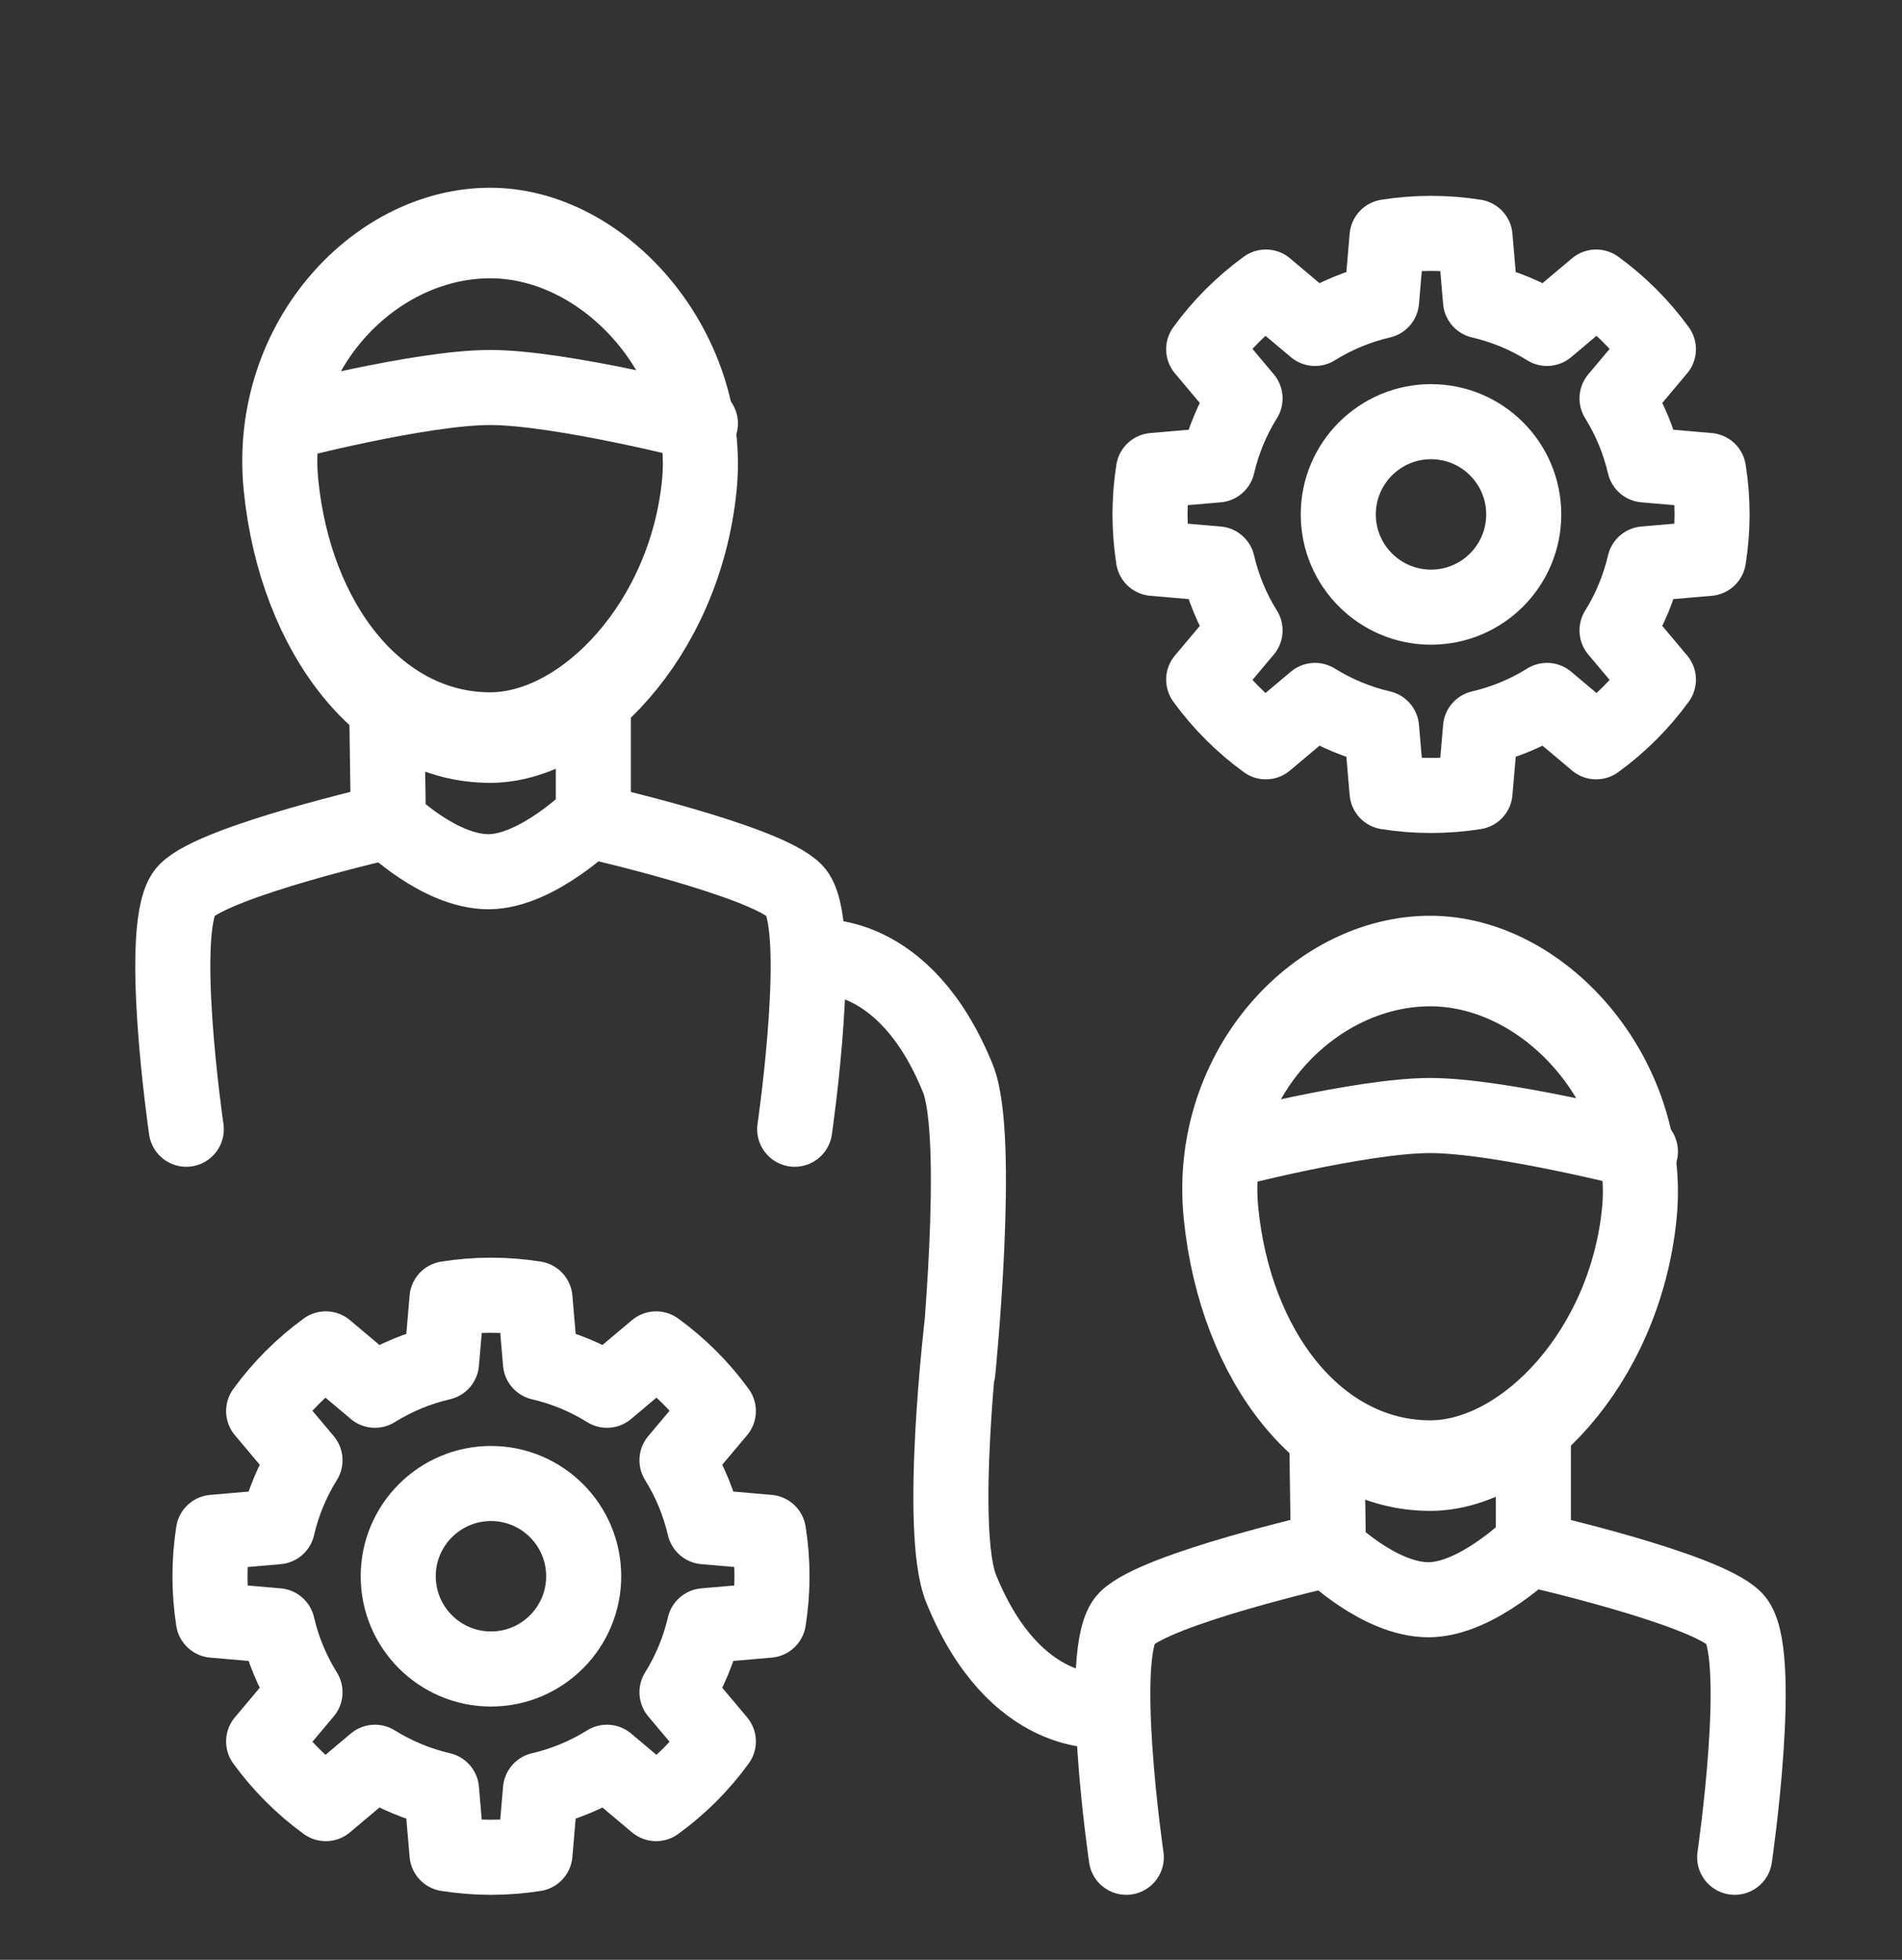 <?xml version="1.0" encoding="UTF-8" standalone="no"?>
<!DOCTYPE svg PUBLIC "-//W3C//DTD SVG 1.1//EN" "http://www.w3.org/Graphics/SVG/1.1/DTD/svg11.dtd">
<svg width="100%" height="100%" viewBox="0 0 264 272" version="1.1" xmlns="http://www.w3.org/2000/svg" xmlns:xlink="http://www.w3.org/1999/xlink" xml:space="preserve" xmlns:serif="http://www.serif.com/" style="fill-rule:evenodd;clip-rule:evenodd;stroke-linecap:round;stroke-linejoin:round;">
    <rect x="0" y="0" width="264" height="272" fill="#333333" stroke="none"/>
    <g transform="matrix(1,0,0,1,-3009.91,-5.68434e-14)">
        <g id="Ebene-1" serif:id="Ebene 1">
        </g>
        <g id="Ebene-11" serif:id="Ebene 1">
        </g>
        <g id="Artboard13" transform="matrix(1,0,0,1,912.566,320.03)">
            <rect x="2097.34" y="-320.03" width="263.909" height="271.536" style="fill:none;"/>
            <g transform="matrix(1,0,0,1.206,-912.566,-357.2)">
                <path d="M3208.42,141.419C3224.44,141.419 3239.25,155.468 3237.45,170.452C3235.45,187.097 3220.95,199.485 3208.42,199.485C3193.14,199.485 3181.38,186.89 3179.39,170.452C3177.45,154.509 3192.39,141.419 3208.42,141.419Z" style="fill:none;stroke:white;stroke-width:10.42px;"/>
            </g>
            <g transform="matrix(1.073,0,0,1.073,-1146.66,-325.239)">
                <path d="M3214.11,35.49L3214.82,43.772C3217.86,44.477 3220.77,45.681 3223.42,47.335L3229.78,41.984C3232.87,44.227 3235.59,46.94 3237.83,50.027L3232.48,56.389C3234.13,59.04 3235.33,61.947 3236.04,64.991L3244.32,65.707C3244.92,69.474 3244.92,73.312 3244.32,77.08L3236.04,77.795C3235.33,80.84 3234.13,83.746 3232.48,86.397L3237.83,92.76C3235.59,95.846 3232.87,98.56 3229.78,100.802L3223.42,95.452C3220.77,97.105 3217.86,98.309 3214.82,99.015L3214.11,107.297C3210.34,107.893 3206.5,107.893 3202.73,107.297L3202.02,99.015C3198.97,98.309 3196.07,97.105 3193.41,95.452L3187.05,100.802C3183.97,98.56 3181.25,95.846 3179.01,92.76L3184.36,86.397C3182.71,83.746 3181.5,80.84 3180.8,77.795L3172.51,77.08C3171.92,73.312 3171.92,69.474 3172.51,65.707L3180.8,64.991C3181.5,61.947 3182.71,59.04 3184.36,56.389L3179.01,50.027C3181.25,46.94 3183.97,44.227 3187.05,41.984L3193.41,47.335C3196.07,45.681 3198.97,44.477 3202.02,43.772L3202.73,35.49C3206.5,34.893 3210.34,34.893 3214.11,35.49ZM3208.42,59.397C3215.04,59.397 3220.41,64.772 3220.41,71.393C3220.41,78.014 3215.04,83.389 3208.42,83.389C3201.8,83.389 3196.42,78.014 3196.42,71.393C3196.42,64.772 3201.8,59.397 3208.42,59.397Z" style="fill:none;stroke:white;stroke-width:9.71px;"/>
            </g>
            <g transform="matrix(1.073,0,0,1.073,-1277.14,-177.869)">
                <path d="M3214.11,35.49L3214.82,43.772C3217.86,44.477 3220.77,45.681 3223.42,47.335L3229.78,41.984C3232.87,44.227 3235.59,46.94 3237.83,50.027L3232.48,56.389C3234.13,59.04 3235.33,61.947 3236.04,64.991L3244.32,65.707C3244.92,69.474 3244.92,73.312 3244.32,77.08L3236.04,77.795C3235.33,80.84 3234.13,83.746 3232.48,86.397L3237.83,92.76C3235.59,95.846 3232.87,98.56 3229.78,100.802L3223.42,95.452C3220.77,97.105 3217.86,98.309 3214.82,99.015L3214.11,107.297C3210.34,107.893 3206.5,107.893 3202.73,107.297L3202.02,99.015C3198.97,98.309 3196.07,97.105 3193.41,95.452L3187.05,100.802C3183.97,98.56 3181.25,95.846 3179.01,92.76L3184.36,86.397C3182.71,83.746 3181.5,80.84 3180.8,77.795L3172.51,77.08C3171.92,73.312 3171.92,69.474 3172.51,65.707L3180.8,64.991C3181.5,61.947 3182.71,59.04 3184.36,56.389L3179.01,50.027C3181.25,46.94 3183.97,44.227 3187.05,41.984L3193.41,47.335C3196.07,45.681 3198.97,44.477 3202.02,43.772L3202.73,35.49C3206.5,34.893 3210.34,34.893 3214.11,35.49ZM3208.42,59.397C3215.04,59.397 3220.41,64.772 3220.41,71.393C3220.41,78.014 3215.04,83.389 3208.42,83.389C3201.8,83.389 3196.42,78.014 3196.42,71.393C3196.42,64.772 3201.8,59.397 3208.42,59.397Z" style="fill:none;stroke:white;stroke-width:9.71px;"/>
            </g>
            <g transform="matrix(1,0,0,1,-912.566,-320.03)">
                <path d="M3179.64,159.814C3179.64,159.814 3198.75,154.822 3208.41,154.822C3218.07,154.822 3237.6,159.814 3237.6,159.814" style="fill:none;stroke:white;stroke-width:10.42px;"/>
            </g>
            <g transform="matrix(1,0,0,1,-913.002,-319.781)">
                <path d="M3194.5,198.775L3194.73,214.789C3194.73,214.789 3201.8,221.778 3208.62,221.778C3215.44,221.778 3223.18,214.04 3223.18,214.04L3223.18,196.971" style="fill:none;stroke:white;stroke-width:10.42px;"/>
            </g>
            <g transform="matrix(1,0,0,1,-912.566,-320.03)">
                <path d="M3194.29,215.038C3194.29,215.038 3170.45,220.454 3166.24,224.666C3162.03,228.879 3166.24,257.767 3166.24,257.767" style="fill:none;stroke:white;stroke-width:10.42px;"/>
            </g>
            <g transform="matrix(-1,0,0,1,5504.36,-320.03)">
                <path d="M3194.29,215.038C3194.29,215.038 3170.45,220.454 3166.24,224.666C3162.03,228.879 3166.24,257.767 3166.24,257.767" style="fill:none;stroke:white;stroke-width:10.42px;"/>
            </g>
            <g transform="matrix(1,0,0,1.206,-1043.04,-458.241)">
                <path d="M3208.42,141.419C3224.44,141.419 3239.25,155.468 3237.45,170.452C3235.45,187.097 3220.95,199.485 3208.42,199.485C3193.14,199.485 3181.38,186.89 3179.39,170.452C3177.45,154.509 3192.39,141.419 3208.42,141.419Z" style="fill:none;stroke:white;stroke-width:10.42px;"/>
            </g>
            <g transform="matrix(1,0,0,1,-1043.04,-421.072)">
                <path d="M3179.64,159.814C3179.64,159.814 3198.75,154.822 3208.41,154.822C3218.07,154.822 3237.6,159.814 3237.6,159.814" style="fill:none;stroke:white;stroke-width:10.42px;"/>
            </g>
            <g transform="matrix(1,0,0,1,-1043.48,-420.822)">
                <path d="M3194.5,198.775L3194.73,214.789C3194.73,214.789 3201.8,221.778 3208.62,221.778C3215.44,221.778 3223.18,214.04 3223.18,214.04L3223.18,196.971" style="fill:none;stroke:white;stroke-width:10.42px;"/>
            </g>
            <g transform="matrix(1,0,0,1,-1043.04,-421.072)">
                <path d="M3194.29,215.038C3194.29,215.038 3170.45,220.454 3166.24,224.666C3162.03,228.879 3166.24,257.767 3166.24,257.767" style="fill:none;stroke:white;stroke-width:10.42px;"/>
            </g>
            <g transform="matrix(-1,0,0,1,5373.89,-421.072)">
                <path d="M3194.29,215.038C3194.29,215.038 3170.45,220.454 3166.24,224.666C3162.03,228.879 3166.24,257.767 3166.24,257.767" style="fill:none;stroke:white;stroke-width:10.42px;"/>
            </g>
            <g transform="matrix(1,0,0,1,-911.566,-318.03)">
                <path d="M3162.11,235.373C3162.11,235.373 3149.82,236.933 3142.33,218.523C3139.03,210.431 3142.46,181.511 3142.46,181.511L3141.86,188.425C3141.86,188.425 3145.16,155.755 3141.86,147.662C3134.38,129.252 3122.09,130.812 3122.09,130.812" style="fill:none;stroke:white;stroke-width:10.42px;"/>
            </g>
        </g>
    </g>
</svg>
